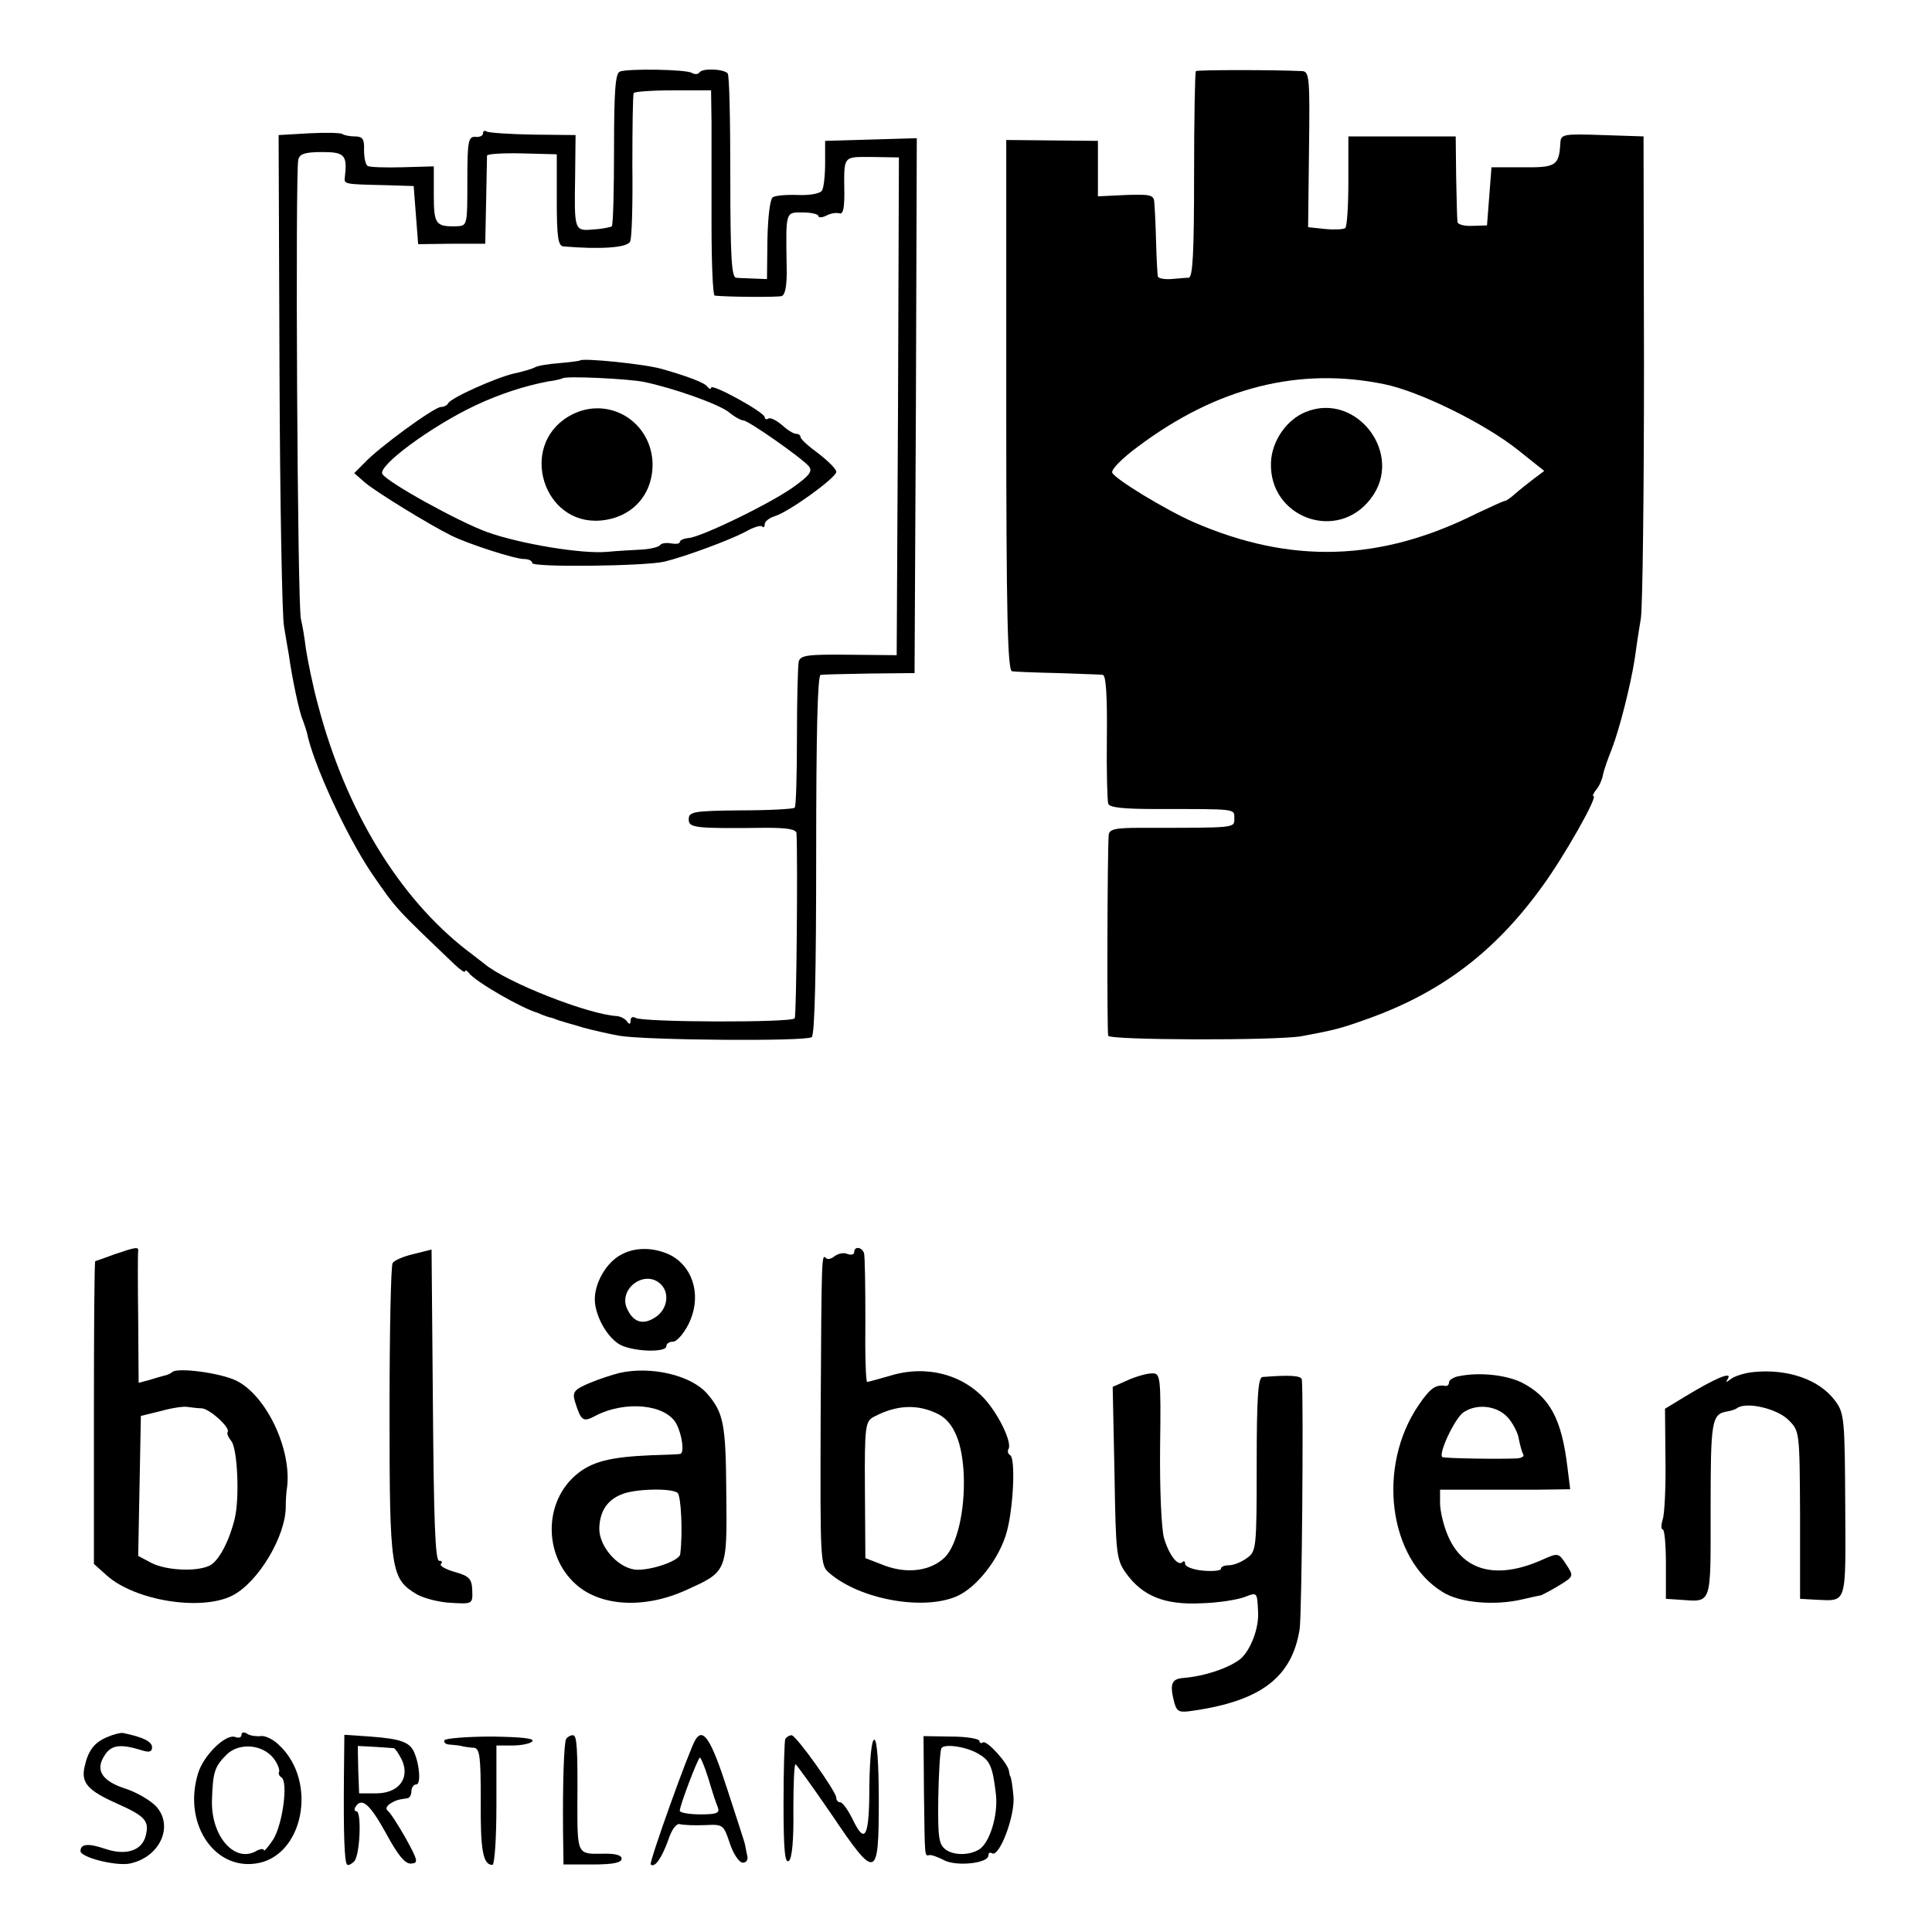 <?xml version="1.0" standalone="no"?>
<!DOCTYPE svg PUBLIC "-//W3C//DTD SVG 20010904//EN"
 "http://www.w3.org/TR/2001/REC-SVG-20010904/DTD/svg10.dtd">
<svg version="1.0" xmlns="http://www.w3.org/2000/svg"
 width="432pt" height="432pt" viewBox="0 0 432 432"
 preserveAspectRatio="xMidYMid meet">
<g transform="translate(0,432) scale(0.1,-0.1)"
fill="#000000" stroke="none">
<path d="M1386 4160 c-10 -4 -13 -43 -13 -173 0 -92 -2 -170 -5 -173 -3 -2
-21 -6 -41 -7 -43 -4 -43 -3 -41 119 l1 92 -95 1 c-53 1 -99 4 -104 7 -4 3 -8
1 -8 -4 0 -6 -8 -9 -17 -8 -16 1 -18 -10 -18 -99 0 -100 0 -100 -25 -101 -46
-1 -50 5 -50 71 l0 63 -70 -2 c-38 -1 -74 0 -78 3 -5 3 -8 20 -8 36 1 24 -3
30 -21 30 -12 0 -24 3 -27 5 -2 3 -36 4 -74 2 l-69 -4 2 -531 c1 -293 6 -548
10 -567 3 -19 8 -48 11 -65 6 -45 23 -128 31 -145 3 -8 7 -20 9 -27 14 -71 89
-232 144 -314 57 -83 53 -78 187 -206 13 -12 23 -19 23 -15 0 4 4 2 8 -3 13
-19 119 -80 155 -90 4 -2 9 -4 12 -5 3 -1 10 -4 15 -5 6 -1 12 -4 15 -5 3 -1
8 -3 13 -4 4 -2 25 -7 47 -14 22 -6 58 -14 80 -18 58 -10 418 -13 430 -3 7 5
10 149 10 408 0 268 3 401 10 402 5 1 55 2 110 3 l100 1 3 598 2 598 -102 -3
-103 -3 0 -50 c0 -27 -3 -55 -7 -61 -4 -7 -28 -11 -53 -10 -25 1 -51 -1 -57
-5 -6 -4 -11 -43 -12 -95 l-1 -88 -27 1 c-16 1 -34 1 -42 2 -10 1 -13 44 -13
226 0 124 -2 228 -6 231 -9 10 -57 12 -63 2 -3 -4 -10 -5 -17 -1 -13 8 -142
10 -161 3z m205 -114 c0 -39 0 -142 0 -228 0 -87 3 -158 7 -159 26 -3 139 -4
150 -1 8 3 12 24 11 66 -2 125 -3 121 36 121 19 0 35 -4 35 -8 0 -4 8 -4 18 1
9 5 22 7 29 5 8 -3 11 11 11 44 -1 87 -4 82 62 82 l60 -1 -2 -556 -3 -557
-107 1 c-91 1 -108 -1 -112 -15 -2 -9 -4 -85 -4 -169 0 -84 -2 -156 -5 -158
-3 -3 -57 -6 -121 -6 -105 -1 -116 -3 -116 -20 0 -19 12 -21 173 -19 46 0 67
-3 68 -12 3 -58 0 -407 -4 -414 -6 -10 -340 -9 -356 1 -6 4 -11 1 -11 -6 0 -9
-3 -9 -8 -2 -4 6 -14 11 -22 12 -63 3 -247 75 -297 117 -7 5 -24 19 -39 30
-152 118 -271 313 -333 549 -12 44 -23 100 -27 125 -3 25 -8 55 -11 66 -8 23
-13 1001 -6 1028 3 13 15 17 54 17 50 0 56 -7 50 -57 -2 -15 1 -15 89 -17 l65
-2 5 -65 5 -65 75 1 75 0 2 95 c1 52 2 98 2 102 1 4 36 6 79 5 l77 -2 0 -103
c0 -83 3 -102 15 -103 83 -7 143 -3 149 11 4 8 6 85 5 170 0 85 1 158 3 162 2
3 41 6 88 6 l85 0 1 -72z"/>
<path d="M1297 3514 c-1 -1 -22 -4 -47 -6 -25 -2 -50 -6 -55 -10 -6 -3 -26 -9
-45 -13 -40 -9 -143 -55 -148 -67 -2 -4 -9 -8 -16 -8 -15 0 -141 -92 -172
-126 l-22 -22 23 -20 c22 -20 148 -97 195 -120 39 -19 141 -52 162 -52 10 0
18 -4 18 -9 0 -10 250 -7 295 3 46 11 146 48 182 67 17 10 34 15 37 12 3 -4 6
-1 6 5 0 6 10 14 23 18 32 10 137 86 137 99 0 6 -18 24 -40 41 -22 16 -40 32
-40 37 0 4 -5 7 -10 7 -6 0 -20 9 -32 20 -12 10 -25 17 -30 14 -4 -3 -8 -1 -8
3 0 11 -120 77 -120 66 0 -4 -4 -3 -8 2 -5 9 -46 24 -102 40 -38 11 -177 25
-183 19z m143 -48 c67 -14 165 -49 189 -67 13 -11 28 -19 33 -19 11 0 131 -84
147 -103 8 -11 1 -20 -32 -44 -50 -37 -209 -114 -237 -116 -11 -1 -20 -5 -20
-9 0 -4 -9 -5 -20 -3 -11 2 -22 0 -24 -4 -3 -4 -22 -9 -43 -10 -21 -1 -55 -3
-76 -5 -57 -5 -194 18 -267 44 -64 23 -223 111 -235 130 -11 18 108 106 207
153 55 26 111 44 163 54 17 2 31 6 33 7 5 6 148 -1 182 -8z"/>
<path d="M1270 3388 c-110 -67 -55 -242 72 -232 73 6 120 60 117 132 -6 96
-107 150 -189 100z"/>
<path d="M2674 4161 c-2 -2 -4 -107 -4 -233 0 -175 -3 -228 -12 -229 -7 0 -25
-2 -40 -3 -16 -1 -29 2 -29 6 -1 4 -3 40 -4 78 -1 39 -3 78 -4 88 -1 16 -9 18
-63 16 l-63 -3 0 62 0 62 -102 1 -103 1 0 -593 c0 -468 3 -594 13 -595 6 -1
53 -3 102 -4 50 -2 95 -3 101 -4 7 -1 10 -47 9 -138 -1 -76 1 -144 3 -150 3
-9 35 -12 110 -12 179 0 172 1 172 -21 0 -22 5 -21 -207 -21 -61 0 -73 -3 -74
-17 -3 -45 -4 -438 -1 -448 3 -10 375 -11 432 -1 71 13 90 18 140 36 170 59
293 152 400 301 48 66 124 200 113 200 -3 0 0 6 6 14 7 8 13 22 15 32 2 11 11
37 20 59 18 47 42 143 51 200 3 22 9 63 14 92 4 28 7 283 7 565 l-1 513 -92 3
c-88 3 -93 2 -94 -18 -3 -51 -10 -55 -86 -54 l-68 0 -5 -65 -5 -65 -32 -1
c-18 -1 -34 3 -34 9 -1 6 -2 52 -3 101 l-1 90 -120 0 -120 0 0 -100 c0 -55 -3
-102 -7 -105 -4 -3 -24 -4 -45 -2 l-38 4 2 174 c2 158 1 174 -15 175 -62 3
-234 3 -238 0z m421 -700 c79 -16 225 -88 299 -147 l59 -47 -24 -18 c-13 -10
-32 -25 -41 -33 -10 -9 -20 -16 -23 -16 -3 0 -31 -13 -63 -28 -215 -108 -415
-114 -632 -20 -64 28 -177 97 -183 111 -3 7 23 33 57 58 177 133 361 179 551
140z"/>
<path d="M2920 3399 c-43 -17 -76 -65 -78 -112 -6 -124 148 -181 223 -82 76
98 -31 240 -145 194z"/>
<path d="M255 1515 c-22 -8 -41 -15 -42 -15 -2 0 -3 -152 -3 -338 l0 -339 29
-26 c63 -56 210 -80 280 -45 58 29 121 134 120 201 0 12 1 31 3 42 10 85 -46
203 -112 237 -35 18 -133 31 -145 20 -3 -3 -11 -7 -18 -8 -7 -2 -22 -6 -34
-10 l-23 -6 -1 143 c-1 79 -1 147 0 152 1 10 -7 8 -54 -8z m196 -344 c18 -1
65 -44 58 -53 -2 -3 1 -11 8 -20 14 -16 19 -127 8 -173 -12 -50 -35 -94 -55
-105 -28 -15 -97 -12 -131 5 l-30 16 3 156 3 157 45 11 c25 7 52 11 60 9 8 -1
22 -3 31 -3z"/>
<path d="M925 1516 c-22 -5 -43 -14 -47 -20 -4 -6 -7 -156 -7 -334 0 -356 3
-372 61 -407 16 -9 51 -18 77 -19 48 -3 48 -2 47 28 -1 26 -7 32 -39 41 -21 6
-35 14 -31 18 4 4 2 7 -4 7 -9 0 -12 93 -14 348 l-3 348 -40 -10z"/>
<path d="M1388 1514 c-32 -17 -58 -62 -58 -99 0 -34 24 -80 52 -99 25 -18 108
-22 108 -6 0 6 7 10 15 10 8 0 23 17 34 38 30 59 14 125 -37 154 -36 19 -81
21 -114 2z m90 -66 c20 -20 14 -56 -12 -73 -28 -19 -50 -12 -64 19 -20 45 41
89 76 54z"/>
<path d="M1910 1520 c0 -5 -7 -7 -15 -4 -8 4 -21 1 -29 -5 -7 -6 -16 -8 -19
-4 -10 9 -10 11 -12 -354 -1 -325 -1 -333 19 -350 69 -60 212 -85 286 -52 45
20 95 85 111 143 15 54 20 164 8 172 -5 3 -7 9 -4 14 8 13 -18 70 -49 107 -50
59 -134 82 -215 57 -25 -7 -49 -14 -52 -14 -3 0 -5 62 -4 138 0 75 -1 143 -3
150 -5 14 -22 16 -22 2z m188 -362 c35 -18 54 -64 57 -137 3 -79 -15 -155 -42
-183 -31 -30 -82 -38 -134 -19 l-44 17 -1 152 c-1 144 1 154 20 164 51 27 98
29 144 6z"/>
<path d="M1385 1250 c-16 -4 -47 -14 -68 -23 -33 -14 -37 -20 -32 -39 14 -45
18 -49 46 -34 67 35 157 26 181 -17 13 -24 19 -66 9 -68 -3 -1 -33 -2 -66 -3
-91 -4 -131 -14 -166 -43 -73 -61 -74 -180 -2 -245 55 -50 153 -56 246 -14 93
42 93 40 91 217 -1 156 -6 180 -43 223 -36 41 -125 62 -196 46z m130 -268 c8
-6 12 -91 6 -137 -1 -14 -59 -35 -95 -35 -40 0 -86 49 -86 92 1 38 17 64 51
77 29 12 110 14 124 3z"/>
<path d="M3920 1252 c-19 -2 -41 -9 -49 -15 -12 -9 -13 -9 -7 1 9 16 -29 0
-95 -40 l-46 -28 1 -113 c1 -61 -2 -122 -6 -134 -4 -13 -4 -23 0 -23 4 0 7
-35 7 -77 l0 -78 30 -2 c74 -5 70 -16 70 202 0 198 2 213 37 219 7 1 18 4 23
8 22 14 89 -2 114 -27 25 -25 25 -25 26 -212 l0 -188 35 -2 c71 -3 67 -14 66
212 -1 190 -2 205 -22 232 -35 48 -106 73 -184 65z"/>
<path d="M2522 1234 l-34 -15 4 -192 c3 -182 4 -194 26 -225 37 -51 86 -71
168 -67 38 1 81 8 97 14 28 11 28 11 30 -31 3 -38 -17 -89 -40 -108 -26 -20
-79 -38 -127 -42 -27 -2 -31 -14 -20 -56 6 -20 11 -22 43 -17 151 22 220 75
237 182 5 29 9 511 5 558 -1 9 -25 11 -88 6 -10 -1 -13 -47 -13 -195 0 -190
-1 -195 -22 -210 -12 -9 -30 -16 -40 -16 -10 0 -18 -3 -18 -8 0 -4 -18 -6 -40
-4 -22 2 -40 9 -40 15 0 6 -3 8 -6 4 -10 -10 -30 16 -41 53 -6 19 -10 110 -9
203 2 162 1 167 -19 166 -11 0 -35 -7 -53 -15z"/>
<path d="M3263 1243 c-13 -2 -23 -9 -23 -14 0 -5 -3 -8 -7 -8 -23 4 -35 -5
-61 -43 -94 -138 -67 -344 54 -418 38 -24 116 -31 179 -16 17 4 35 8 41 9 5 2
24 12 42 23 31 19 31 20 14 46 -17 26 -18 26 -52 11 -104 -47 -181 -26 -214
57 -9 22 -16 53 -16 69 l0 30 73 0 c39 0 105 0 145 0 l73 1 -6 48 c-13 110
-40 159 -103 191 -36 17 -94 23 -139 14z m108 -92 c11 -12 23 -34 25 -48 3
-15 7 -30 10 -35 3 -4 -3 -8 -13 -9 -39 -2 -165 0 -168 3 -9 8 27 84 46 99 29
21 75 17 100 -10z"/>
<path d="M240 436 c-29 -12 -43 -30 -51 -67 -8 -36 8 -53 73 -82 63 -28 72
-39 64 -71 -8 -34 -44 -46 -91 -30 -38 13 -55 11 -55 -5 0 -14 78 -34 110 -28
68 14 100 85 58 129 -13 13 -42 30 -66 38 -54 17 -70 42 -48 75 15 24 36 26
84 11 16 -5 22 -3 22 7 0 13 -21 23 -65 32 -5 1 -21 -3 -35 -9z"/>
<path d="M540 441 c0 -6 -6 -8 -14 -5 -21 8 -71 -41 -83 -81 -34 -109 33 -215
128 -202 107 14 141 183 53 265 -13 13 -32 22 -42 20 -9 -1 -23 1 -29 5 -7 5
-13 4 -13 -2z m72 -53 c9 -12 14 -26 12 -30 -2 -3 0 -9 5 -12 16 -10 3 -105
-18 -139 -12 -18 -21 -28 -21 -24 0 4 -9 3 -19 -3 -48 -25 -100 36 -97 116 2
62 6 74 33 101 28 27 80 23 105 -9z"/>
<path d="M769 343 c-1 -120 1 -187 7 -192 2 -3 9 0 16 7 13 13 17 112 5 112
-5 0 -5 5 -2 10 14 22 32 6 68 -59 27 -50 43 -69 56 -68 17 1 16 6 -12 57 -17
30 -35 58 -40 61 -5 4 -3 10 4 15 14 9 19 10 39 13 6 0 10 8 10 16 0 8 5 15
11 15 10 0 8 42 -5 72 -10 23 -31 30 -98 35 l-58 4 -1 -98z m112 68 c3 -1 11
-13 18 -27 18 -41 -8 -74 -58 -74 l-38 0 -2 53 -1 53 38 -2 c20 -1 40 -3 43
-3z"/>
<path d="M994 429 c-3 -5 3 -10 13 -10 10 -1 23 -2 28 -4 6 -1 17 -3 25 -3 13
-2 15 -21 15 -119 -1 -110 5 -143 26 -143 5 0 9 60 9 133 l0 134 35 0 c20 0
40 4 45 9 7 7 -24 10 -90 11 -55 0 -103 -4 -106 -8z"/>
<path d="M1266 432 c-5 -8 -8 -98 -7 -209 l1 -72 65 0 c46 0 65 4 65 13 0 8
-15 12 -45 11 -53 -1 -54 0 -54 105 1 134 -1 160 -10 160 -6 0 -12 -4 -15 -8z"/>
<path d="M1555 430 c-14 -23 -104 -274 -100 -279 9 -8 24 13 39 54 8 25 19 39
27 36 8 -2 33 -3 56 -2 40 2 41 1 55 -41 8 -24 21 -43 29 -43 8 0 12 7 10 15
-2 8 -4 20 -5 25 -1 6 -20 63 -41 128 -35 108 -53 135 -70 107z m29 -87 c8
-27 17 -55 21 -64 5 -13 -2 -16 -39 -16 -26 0 -46 4 -46 8 0 12 41 119 45 119
2 0 11 -21 19 -47z"/>
<path d="M1756 432 c-2 -4 -4 -70 -4 -145 0 -103 3 -135 12 -128 7 6 11 46 10
115 0 58 2 103 5 101 3 -2 40 -53 81 -113 99 -147 105 -145 105 31 0 85 -4
137 -10 137 -6 0 -10 -40 -11 -98 0 -119 -9 -138 -36 -83 -11 23 -24 41 -29
41 -5 0 -9 4 -9 10 0 14 -90 140 -100 140 -5 0 -11 -4 -14 -8z"/>
<path d="M2066 311 c2 -144 1 -142 12 -139 4 1 19 -4 34 -12 29 -14 98 -6 98
11 0 6 4 8 8 5 17 -10 53 87 48 129 -2 22 -5 41 -7 43 -1 1 -2 6 -3 12 -2 17
-49 69 -58 64 -4 -3 -8 -1 -8 3 0 5 -28 10 -63 10 l-62 1 1 -127z m124 86 c24
-14 30 -29 37 -90 5 -46 -14 -107 -37 -122 -22 -14 -57 -14 -75 -1 -16 12 -18
26 -17 115 1 56 4 106 7 112 7 11 59 3 85 -14z"/>
</g>
</svg>
